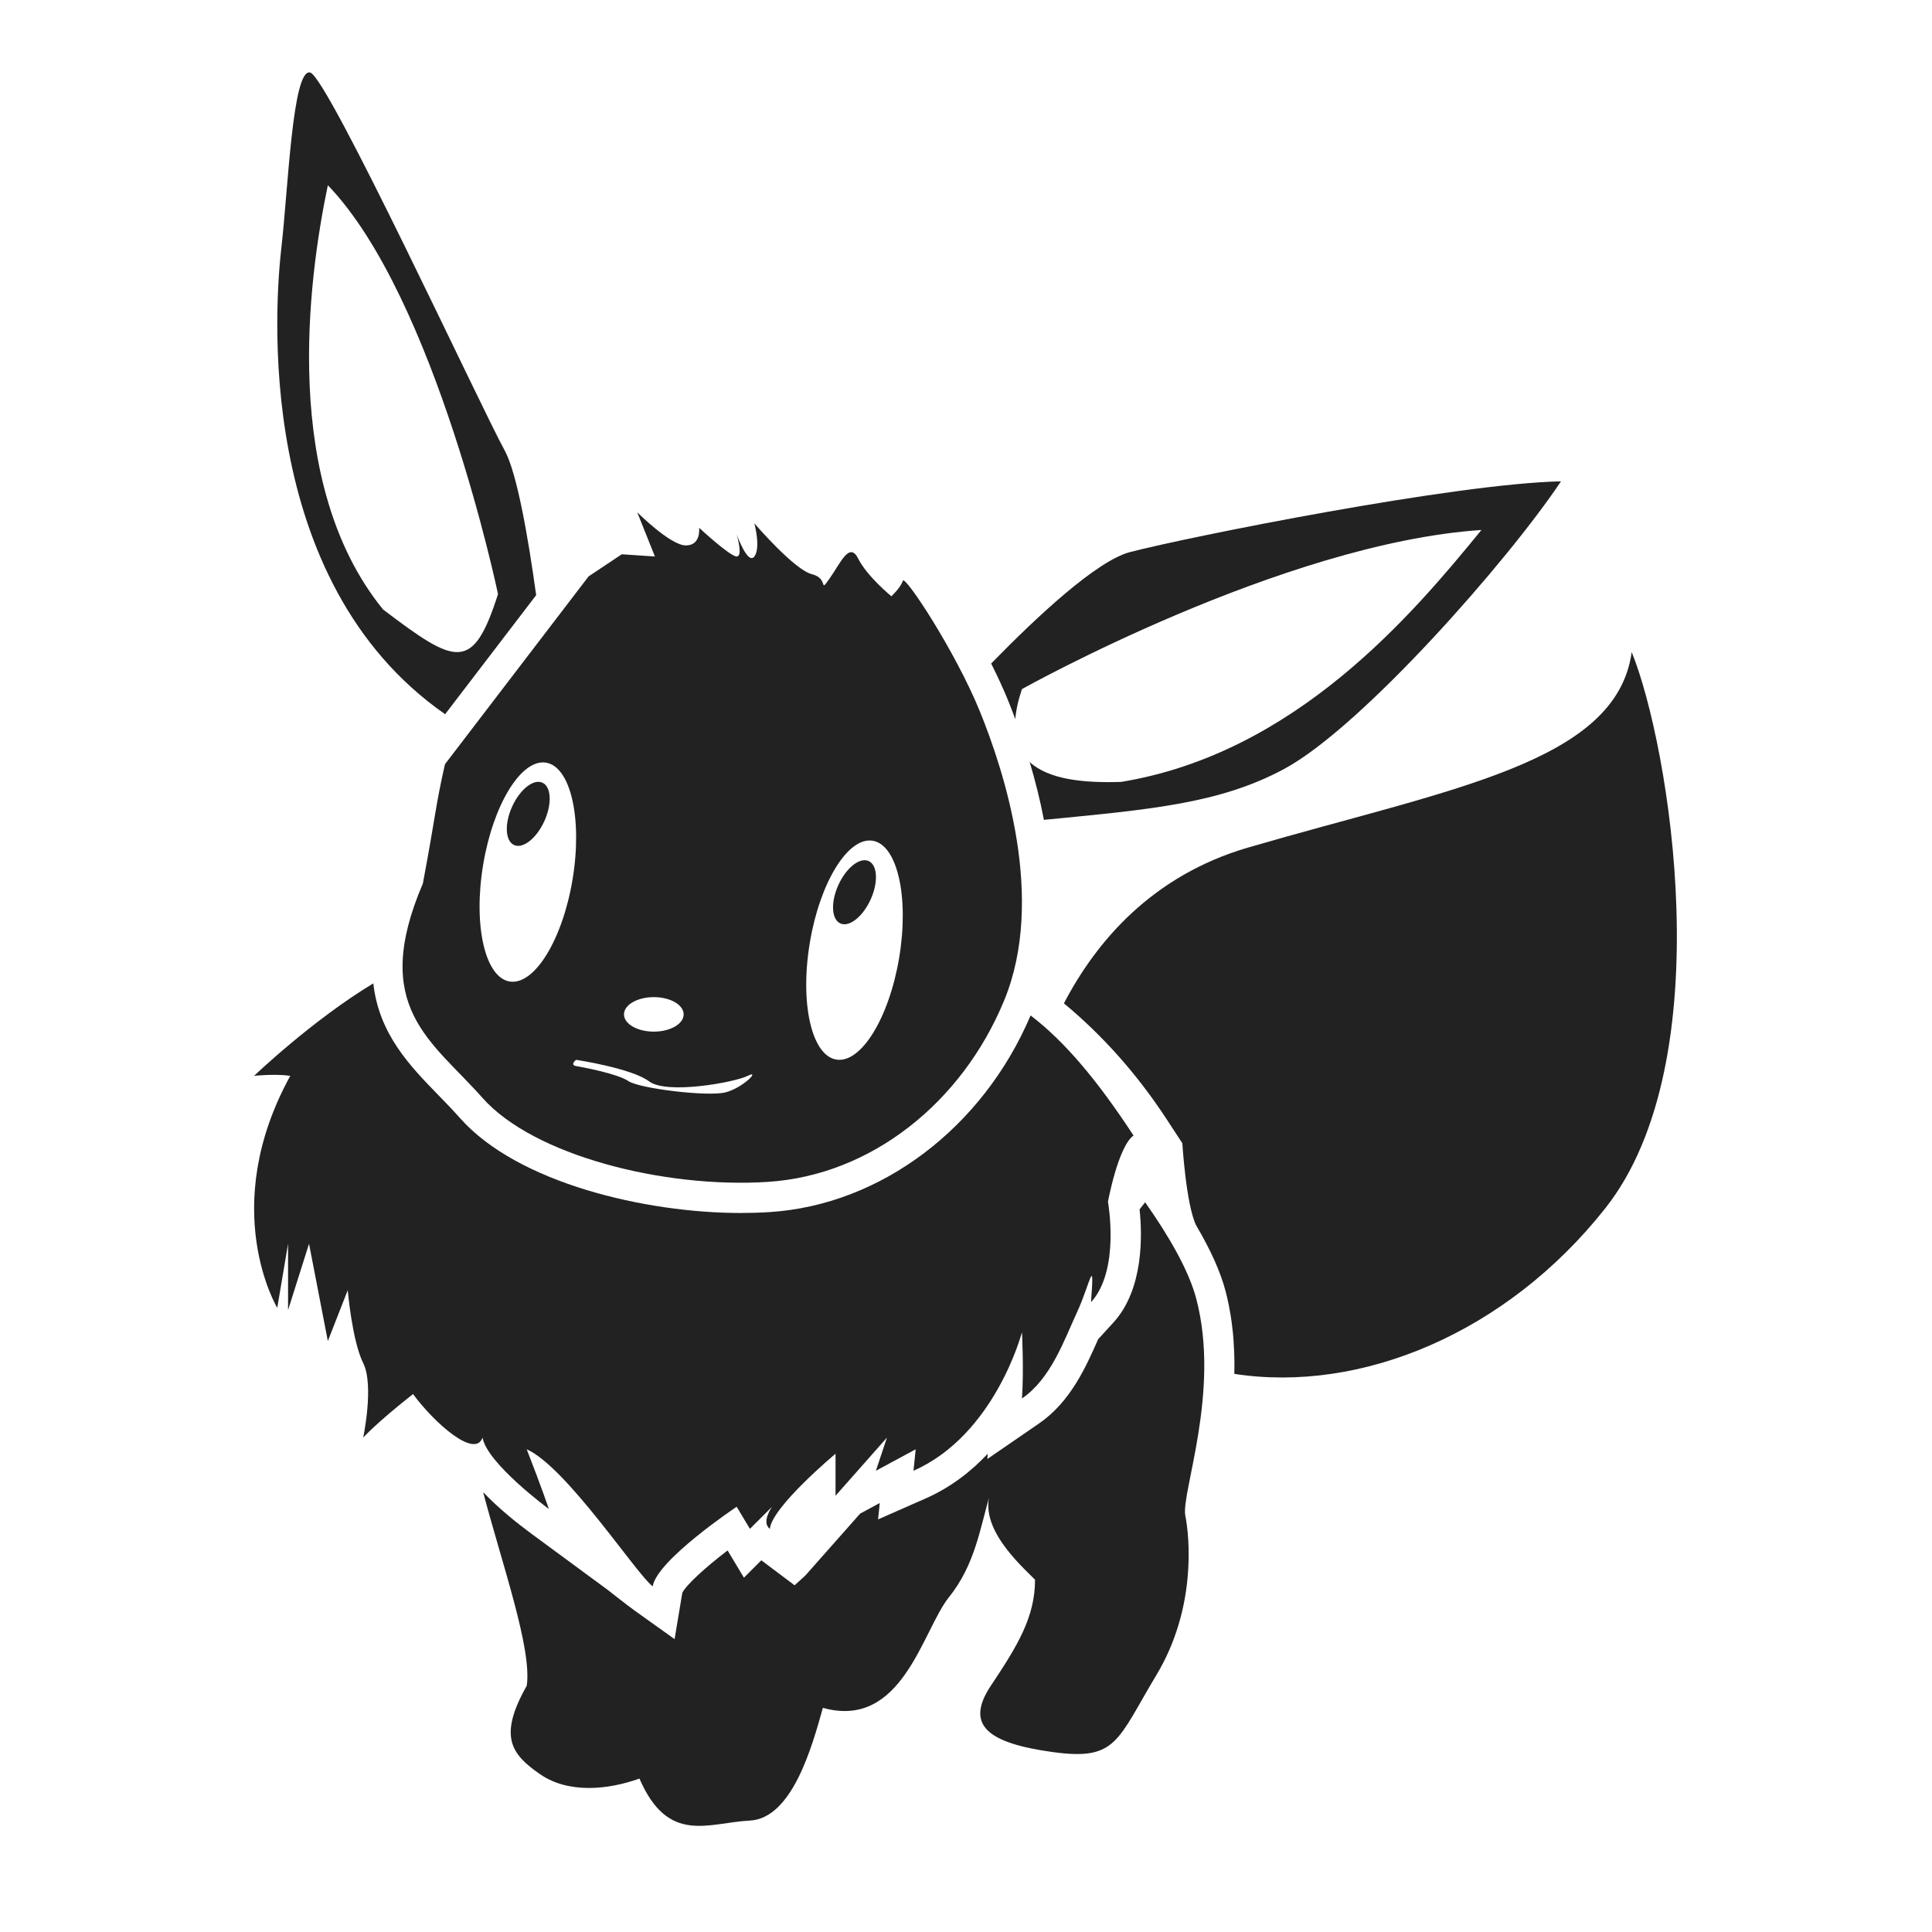 <!DOCTYPE svg  PUBLIC '-//W3C//DTD SVG 1.1//EN'  'http://www.w3.org/Graphics/SVG/1.1/DTD/svg11.dtd'>

<svg enable-background="new 0 0 500 500" height="500px" id="pokemon" version="1.1" viewBox="0 0 500 500" width="500px" xml:space="preserve" xmlns="http://www.w3.org/2000/svg" xmlns:xlink="http://www.w3.org/1999/xlink">
    <g>
        <g>
        <path d="M309.613,336.19c-1.918-7.345-7.057-16.236-13.253-25.044c-0.497,0.603-0.987,1.226-1.442,1.835     c0.707,6.567,1.12,20.667-6.784,29.307l-3.928,4.292c-3.206,7.281-7.211,16.243-15.283,21.795l-13.394,9.207l0.091-1.345     c-4.297,4.572-9.594,8.703-16.05,11.553l-12.321,5.426l0.435-4.236l-5.087,2.745l-14.186,16.032l-2.767,2.514l-8.619-6.469     l-4.497,4.502l-4.227-7.051c-5.835,4.453-10.656,8.885-11.718,10.95l-1.999,11.993l-10.211-7.288     c-2.004-1.429-7.077-5.434-7.077-5.434l-19.897-14.646c-3.523-2.598-8.311-6.413-12.366-10.663     c5.057,19.121,12.69,40.636,11.286,50.108c-7.432,13.155-4.003,17.734,3.436,22.88c7.432,5.146,17.727,4.005,25.734,1.142     c7.436,17.16,17.728,11.439,28.595,10.865s16.012-18.875,18.874-29.167c20.591,5.72,25.738-20.017,32.602-28.6     c6.861-8.577,8.008-17.728,10.865-27.452c-3.431,9.15,7.436,18.875,11.44,22.88c0,9.718-4.572,17.153-11.44,27.452     c-6.861,10.299-0.566,14.87,16.013,17.16c16.586,2.282,16.586-2.863,26.885-20.023c10.291-17.153,8.576-35.455,7.435-41.175     C305.609,386.516,315.908,360.205,309.613,336.19z" fill="#222222"/>
        <path d="M293.356,293.868c-9.438-14.409-17.881-24.386-26.64-31.072c-12.364,29.111-38.776,49.059-67.557,50.893     c-2.422,0.154-4.934,0.231-7.468,0.231c-24.525,0-57.727-7.695-72.673-24.589c-1.796-2.03-3.723-4.012-5.587-5.93     c-7.377-7.583-15.366-15.81-16.819-28.908c-15.94,9.634-30.849,23.93-30.849,23.93s5.361-0.574,9.362,0     c-18.872,34.313-3.373,60.05-3.373,60.05l2.798-16.586v17.16l5.426-17.16l4.869,25.17l5.149-13.155     c0,0,1.143,13.155,4.005,18.868c2.856,5.72,0,19.274,0,19.274s3.427-3.83,12.893-11.265c5.462,7.435,16.04,16.83,17.989,11.265     c1.143,6.687,17.159,18.477,17.159,18.477s-1.719-5.146-5.724-15.445c10.297,4.579,28.6,32.604,32.603,35.462     c1.143-6.869,21.733-20.591,21.733-20.591l3.429,5.72l5.72-5.72c0,0-2.86,4.005-0.57,5.72c0.57-5.72,17.008-19.449,17.008-19.449     v10.873l13.306-15.046l-2.862,8.583l10.294-5.552c0,0,0,0-0.569,5.552c21.163-9.332,28.073-35.86,28.073-35.86     s0.525,9.726,0,17.16c7.484-5.146,10.817-14.87,14.248-22.312c3.431-7.429,4.579-15.438,3.626-2.611     c7.625-8.339,4.383-25.982,4.383-25.982S289.359,296.725,293.356,293.868z" fill="#222222"/>
        <ellipse cx="136.608" cy="210.704" fill="#222222" rx="4.575" ry="8.864" transform="matrix(0.91 0.414 -0.414 0.91 99.629 -37.672)"/>
        <path d="M225.31,232.808c-2.03,4.457-5.54,7.22-7.838,6.172c-2.304-1.047-2.522-5.508-0.492-9.963     c2.028-4.458,5.541-7.218,7.839-6.172C227.12,223.892,227.337,228.354,225.31,232.808z" fill="#222222"/>
        <path d="M292.461,142.875c-8.549,2.216-23.924,16.514-35.951,28.847c1.673,3.329,3.143,6.515,4.312,9.376     c0.623,1.545,1.281,3.243,1.939,5.015c0.182-2.282,0.728-4.855,1.722-7.778c0,0,67.437-37.747,118.909-41.178     c-17.727,21.732-48.042,57.764-93.229,65.199c-9.592,0.318-18.742-0.578-23.685-5.151c1.393,4.667,2.681,9.693,3.683,14.976     c26.786-2.641,45.396-4.062,62.324-13.257c20.024-10.868,57.768-53.761,71.497-74.352     C376.531,125.145,307.898,138.873,292.461,142.875z" fill="#222222"/>
        <path d="M130.603,116.566c-6.292-11.438-45.755-96.654-50.331-97.797c-4.574-1.145-5.72,30.312-7.435,45.181     c-1.64,14.246-7.446,86.21,42.359,120.891l23.562-30.816C136.681,139.004,133.79,122.36,130.603,116.566z M99.147,157.746     c-26.461-32.54-19.446-85.218-14.3-109.81c28.028,29.167,44.04,105.807,44.04,105.807     C122.376,174.14,118.021,172.044,99.147,157.746z" fill="#222222"/>
        <path d="M253.567,184.053c-6.293-15.441-19.446-35.458-19.926-33.743c-0.487,1.715-2.953,4.003-2.953,4.003     s-6.289-5.147-8.576-9.723c-2.292-4.574-4.576,1.143-7.436,5.149c-2.86,4.003,0,0-4.581-1.145     c-4.57-1.145-14.867-13.155-14.867-13.155s1.715,6.291,0,8.58c-1.715,2.288-4.574-5.718-4.574-5.718s1.714,5.718,0,5.718     c-1.717,0-9.725-7.435-9.725-7.435s0.576,4.573-3.431,4.573c-4.003,0-12.581-8.576-12.581-8.576l4.574,11.438l-8.579-0.572     l-8.58,5.718l-37.175,48.613c-2.536,11.209-2.284,12.583-5.72,30.884c-13.725,32.025,2.289,40.609,15.444,55.48     c13.154,14.87,46.898,23.446,73.778,21.731c26.883-1.715,50.33-20.591,61.194-46.901     C270.722,232.668,259.855,199.496,253.567,184.053z M169.206,258.057c4.269,0,7.722,1.995,7.722,4.467     c0,2.464-3.453,4.46-7.722,4.46c-4.262,0-7.719-1.996-7.719-4.46C161.486,260.052,164.943,258.057,169.206,258.057z      M131.887,254.01c-6.389-1.064-9.45-14.606-6.844-30.246c2.606-15.641,9.898-27.455,16.283-26.391     c6.391,1.066,9.454,14.606,6.849,30.246C145.565,243.261,138.275,255.074,131.887,254.01z M187.705,282.715     c-4.579,1.142-22.215-0.994-25.073-2.927c-2.86-1.939-11.813-3.584-13.528-3.893c-1.713-0.308-0.001-1.61-0.001-1.61     s14.33,2.156,18.908,5.587c4.576,3.431,22.072,0.267,25.507-1.449C196.944,276.708,192.276,281.573,187.705,282.715z      M232.71,247.828c-2.608,15.641-9.898,27.458-16.285,26.387c-6.389-1.063-9.452-14.604-6.844-30.241     c2.604-15.639,9.896-27.456,16.283-26.39C232.251,218.646,235.314,232.188,232.71,247.828z" fill="#222222"/>
        <path d="M422.285,168.766c-4.005,28.747-46.901,35.305-99.25,50.57c-24.932,7.271-39.382,24.391-47.692,40.331     c10.054,8.331,18.966,18.364,26.527,29.902l4.117,6.294c0,0,0.973,15.983,3.584,21.276c3.774,6.406,6.309,12.063,7.618,17.062     c0.272,1.036,0.511,2.079,0.728,3.115c0.07,0.343,0.133,0.693,0.203,1.036c0.133,0.693,0.259,1.387,0.371,2.087     c0.063,0.413,0.126,0.819,0.189,1.231c0.084,0.631,0.168,1.261,0.237,1.891c0.05,0.435,0.105,0.868,0.154,1.303     c0.063,0.658,0.112,1.309,0.161,1.967c0.07,0.925,0.119,1.842,0.154,2.759c0.014,0.308,0.035,0.623,0.042,0.931     c0.021,0.708,0.035,1.415,0.035,2.115c0.007,0.217,0.007,0.427,0.007,0.637c0,0.771-0.007,1.526-0.028,2.282     c32.78,5.076,70.461-10.558,95.98-42.819C445.732,274.418,432.003,192.633,422.285,168.766z" fill="#222222"/>
        </g>
        <g/>
        <g/>
        <g/>
        <g/>
        <g/>
        <g/>
    </g>
</svg>